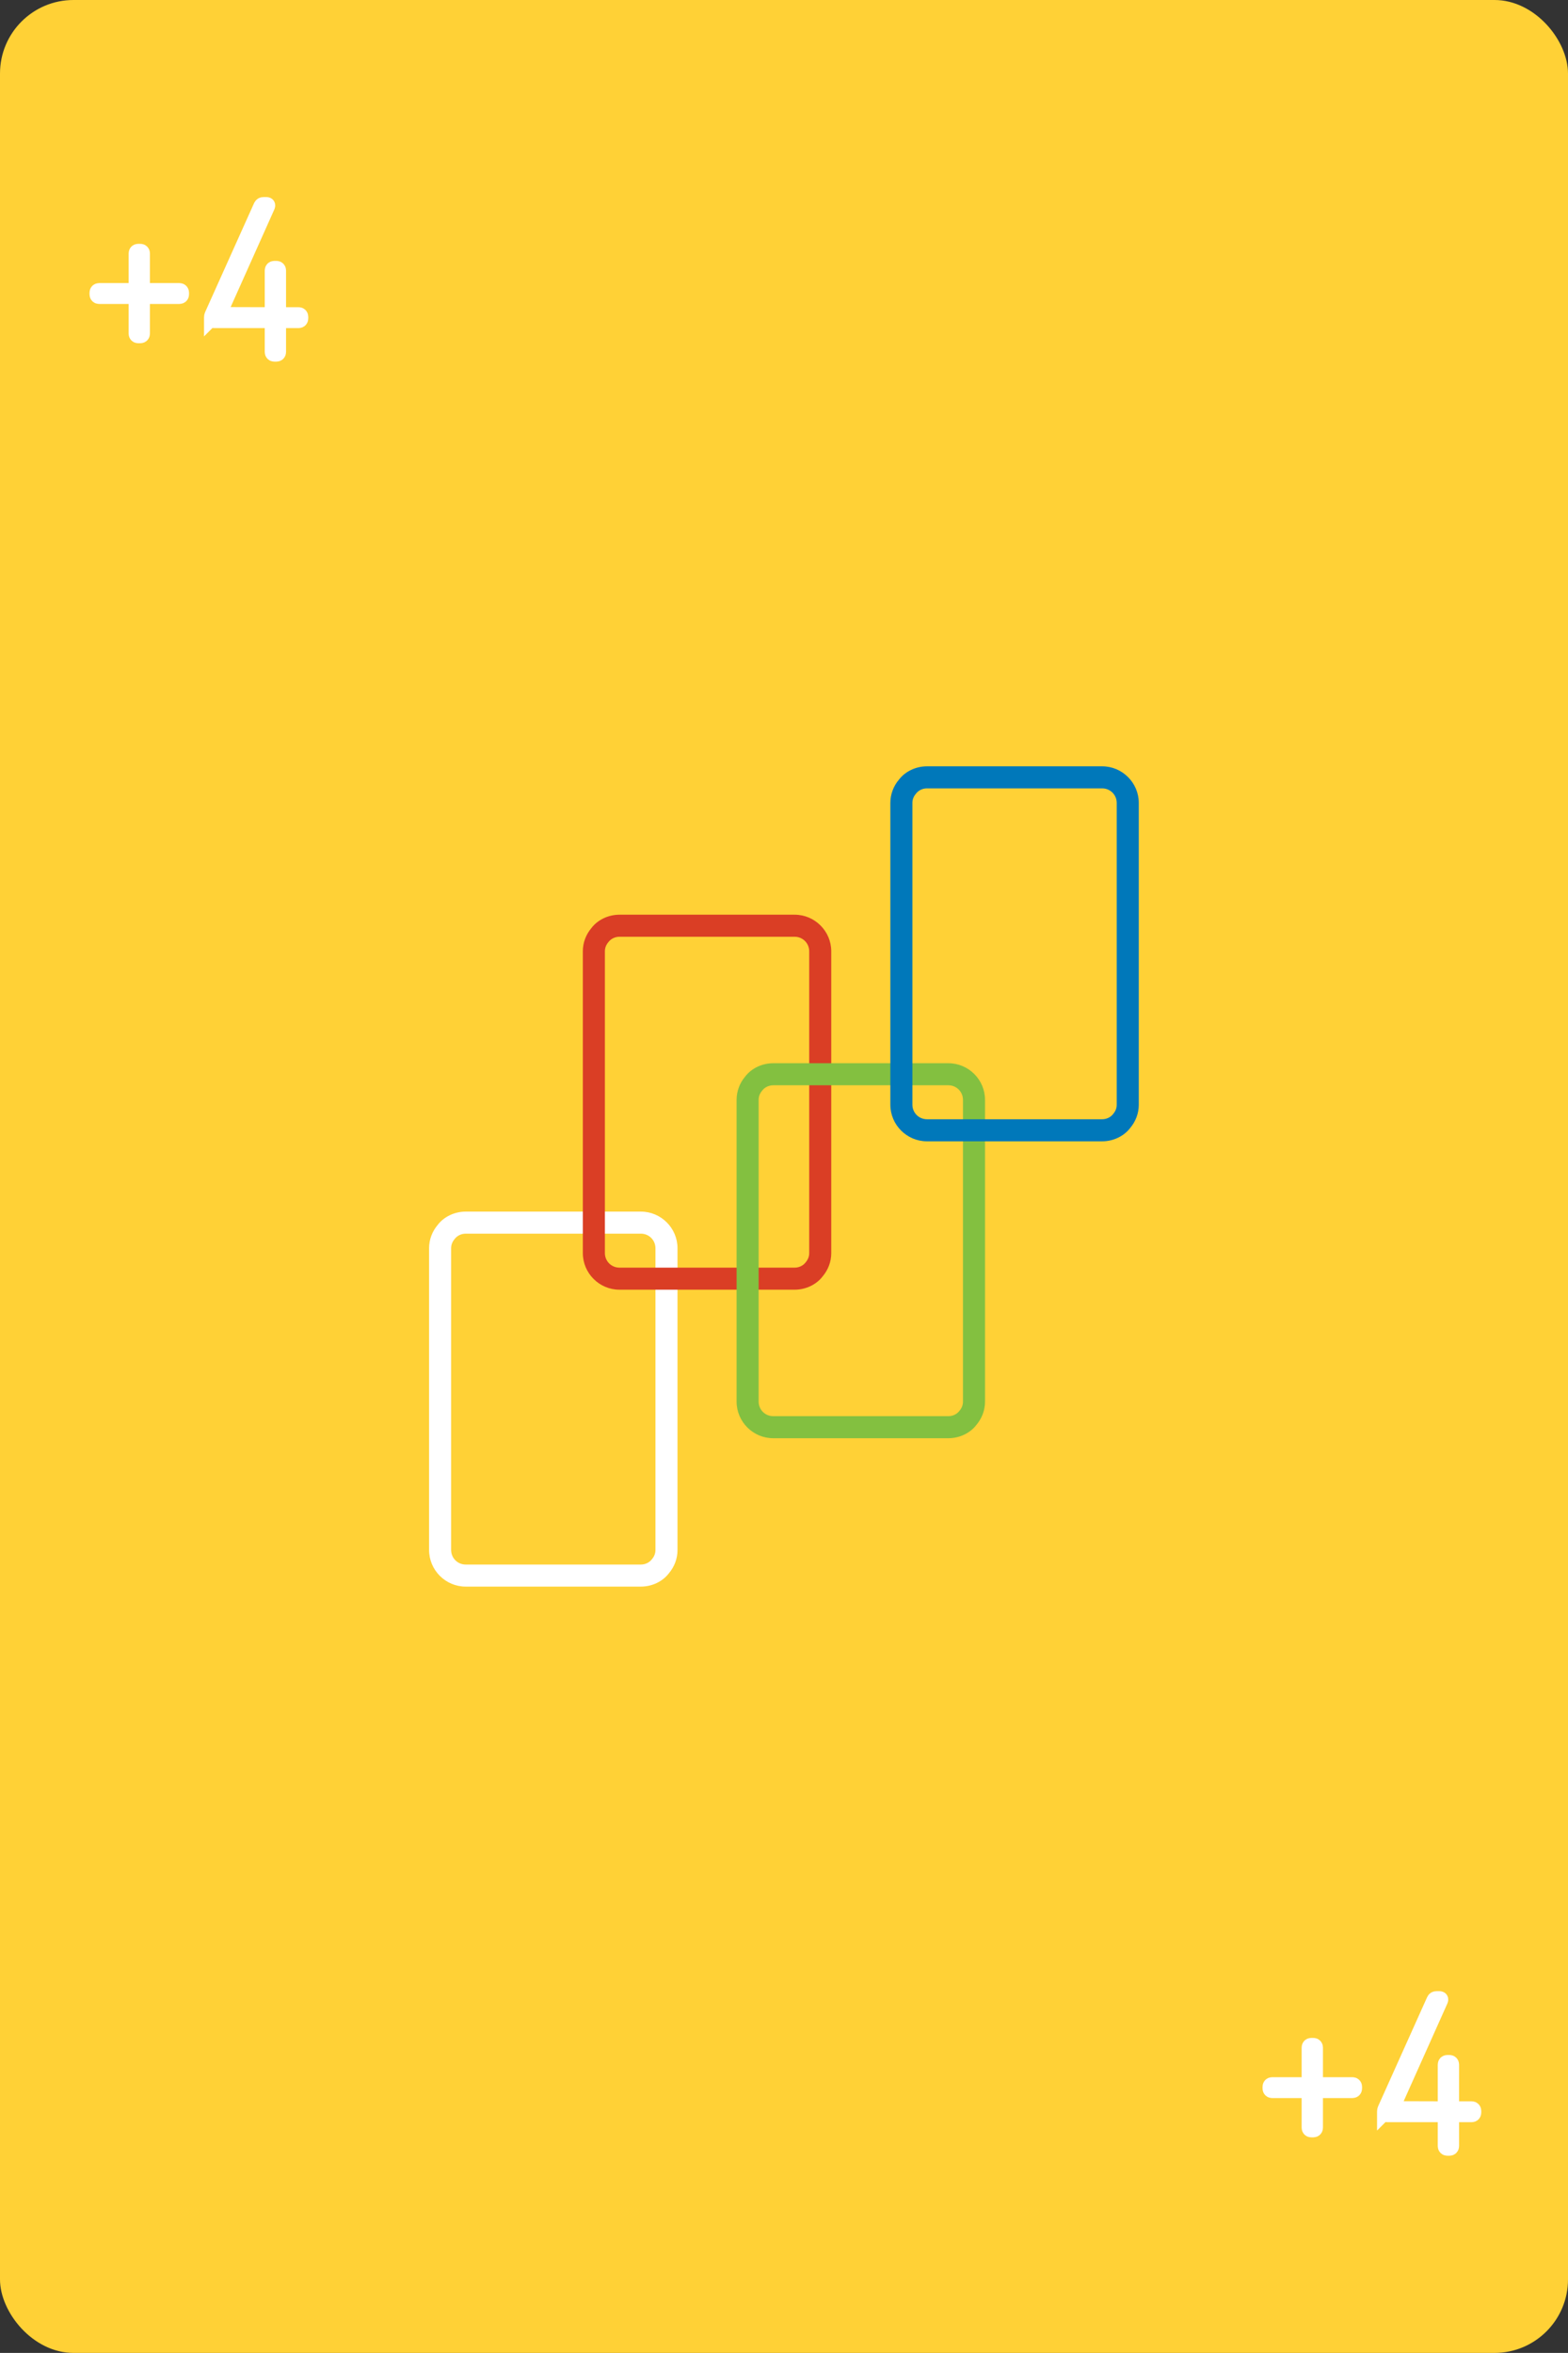 <?xml version="1.0" encoding="UTF-8"?>
<svg id="Layer_2" xmlns="http://www.w3.org/2000/svg" viewBox="0 0 106.67 160">
  <rect x="0" y="0" width="106.67" height="160" fill="#333333" stroke="none"/>
  <defs>
    <style>
      .cls-1 {
        fill: #ffd136;
      }

      .cls-2 {
        fill: #fff;
      }

      .cls-3 {
        fill: #fdfffd;
        stroke: #fff;
        stroke-miterlimit: 10;
      }

      .cls-4 {
        fill: #0078ba;
      }

      .cls-5 {
        fill: #da3e25;
      }

      .cls-6 {
        fill: #83c040;
      }
    </style>
  </defs>
  <g id="Layer_1-2" data-name="Layer_1">
    <g>
      <rect class="cls-1" x="0" y="0" width="106.67" height="160" rx="5" ry="5"/>
      <g>
        <path class="cls-3" d="M9.25,20.26c0-.06-.03-.09-.09-.09h-2.42c-.09,0-.15-.06-.15-.15v-.12c0-.09.06-.15.15-.15h2.42c.06,0,.09-.03.09-.09v-2.43c0-.09.06-.15.15-.15h.15c.09,0,.15.06.15.15v2.43c0,.06.03.09.09.09h2.42c.09,0,.15.06.15.15v.12c0,.09-.06.15-.15.15h-2.42c-.06,0-.09.03-.09.09v2.43c0,.09-.06.15-.15.15h-.15c-.09,0-.15-.06-.15-.15v-2.43Z"/>
        <path class="cls-3" d="M14.38,21.67v-.09c0-.06.01-.11.03-.15l3.33-7.41c.05-.09.09-.12.2-.12h.18c.11,0,.12.06.09.13l-3.29,7.35h0s3.5.01,3.5.01c.06,0,.09-.03.09-.09v-2.91c0-.09.06-.15.15-.15h.15c.09,0,.15.06.15.15v2.91c0,.06.03.09.09.09h1.27c.09,0,.15.06.15.15v.12c0,.09-.06.15-.15.15h-1.27c-.06,0-.09.03-.09.09v2.04c0,.09-.06.15-.15.15h-.15c-.09,0-.15-.06-.15-.15v-2.04c0-.06-.03-.09-.09-.09h-3.88c-.09,0-.15-.06-.15-.15Z"/>
      </g>
      <g>
        <path class="cls-3" d="M89.05,142.26c0-.06-.03-.09-.09-.09h-2.42c-.09,0-.15-.06-.15-.15v-.12c0-.09.06-.15.15-.15h2.42c.06,0,.09-.03.09-.09v-2.43c0-.09.06-.15.15-.15h.15c.09,0,.15.06.15.15v2.43c0,.06.03.09.09.09h2.42c.09,0,.15.06.15.15v.12c0,.09-.06.15-.15.15h-2.42c-.06,0-.09.03-.09.09v2.43c0,.09-.06.15-.15.15h-.15c-.09,0-.15-.06-.15-.15v-2.43Z"/>
        <path class="cls-3" d="M94.18,143.67v-.09c0-.06.01-.11.03-.15l3.33-7.41c.04-.09.09-.12.2-.12h.18c.11,0,.12.06.09.13l-3.29,7.35h0s3.5.01,3.5.01c.06,0,.09-.03.09-.09v-2.91c0-.09.06-.15.15-.15h.15c.09,0,.15.06.15.15v2.91c0,.06.03.09.09.09h1.27c.09,0,.15.06.15.15v.12c0,.09-.06.15-.15.15h-1.27c-.06,0-.09.03-.09.09v2.04c0,.09-.06.15-.15.15h-.15c-.09,0-.15-.06-.15-.15v-2.04c0-.06-.03-.09-.09-.09h-3.88c-.09,0-.15-.06-.15-.15Z"/>
      </g>
      <g>
        <path class="cls-2" d="M43.6,107.89h-11.92c-1.37,0-2.49-1.12-2.49-2.49v-20.52c0-.59.21-1.14.59-1.59.42-.55,1.14-.9,1.9-.9h11.92c1.37,0,2.49,1.12,2.49,2.49v20.52c0,.59-.21,1.14-.59,1.59-.42.55-1.14.9-1.9.9ZM31.68,83.89c-.29,0-.57.13-.74.35-.18.21-.25.42-.25.64v20.52c0,.55.44.99.99.99h11.92c.29,0,.57-.13.74-.35.18-.21.25-.42.25-.64v-20.52c0-.55-.44-.99-.99-.99h-11.92Z"/>
        <path class="cls-5" d="M54.06,87.7h-11.92c-1.37,0-2.49-1.12-2.49-2.49v-20.52c0-.59.21-1.14.59-1.59.42-.55,1.14-.9,1.9-.9h11.92c1.37,0,2.49,1.12,2.49,2.49v20.52c0,.59-.21,1.14-.59,1.59-.42.55-1.14.9-1.9.9ZM42.14,63.7c-.29,0-.57.13-.74.35-.18.21-.25.42-.25.64v20.52c0,.55.44.99.99.99h11.92c.29,0,.57-.13.74-.35.18-.21.25-.42.25-.64v-20.52c0-.55-.44-.99-.99-.99h-11.92Z"/>
        <path class="cls-6" d="M64.52,97.8h-11.92c-1.37,0-2.49-1.12-2.49-2.49v-20.52c0-.58.21-1.15.59-1.59.42-.55,1.14-.9,1.9-.9h11.92c1.37,0,2.49,1.12,2.49,2.49v20.52c0,.59-.21,1.14-.59,1.59-.42.55-1.14.9-1.9.9ZM52.6,73.8c-.29,0-.57.13-.74.35-.18.21-.25.42-.25.64v20.52c0,.55.44.99.99.99h11.92c.29,0,.57-.13.74-.35.18-.21.25-.42.25-.64v-20.52c0-.55-.44-.99-.99-.99h-11.92Z"/>
        <path class="cls-4" d="M74.98,77.61h-11.92c-1.37,0-2.49-1.12-2.49-2.49v-20.52c0-.58.21-1.15.59-1.59.42-.55,1.14-.9,1.9-.9h11.92c1.37,0,2.49,1.12,2.49,2.49v20.52c0,.59-.21,1.14-.59,1.59-.42.55-1.14.9-1.9.9ZM63.06,53.61c-.29,0-.57.13-.74.35-.18.21-.25.42-.25.64v20.52c0,.55.44.99.99.99h11.92c.29,0,.57-.13.74-.35.18-.21.25-.42.25-.64v-20.52c0-.55-.44-.99-.99-.99h-11.92Z"/>
      </g>
    </g>
  </g>
</svg>